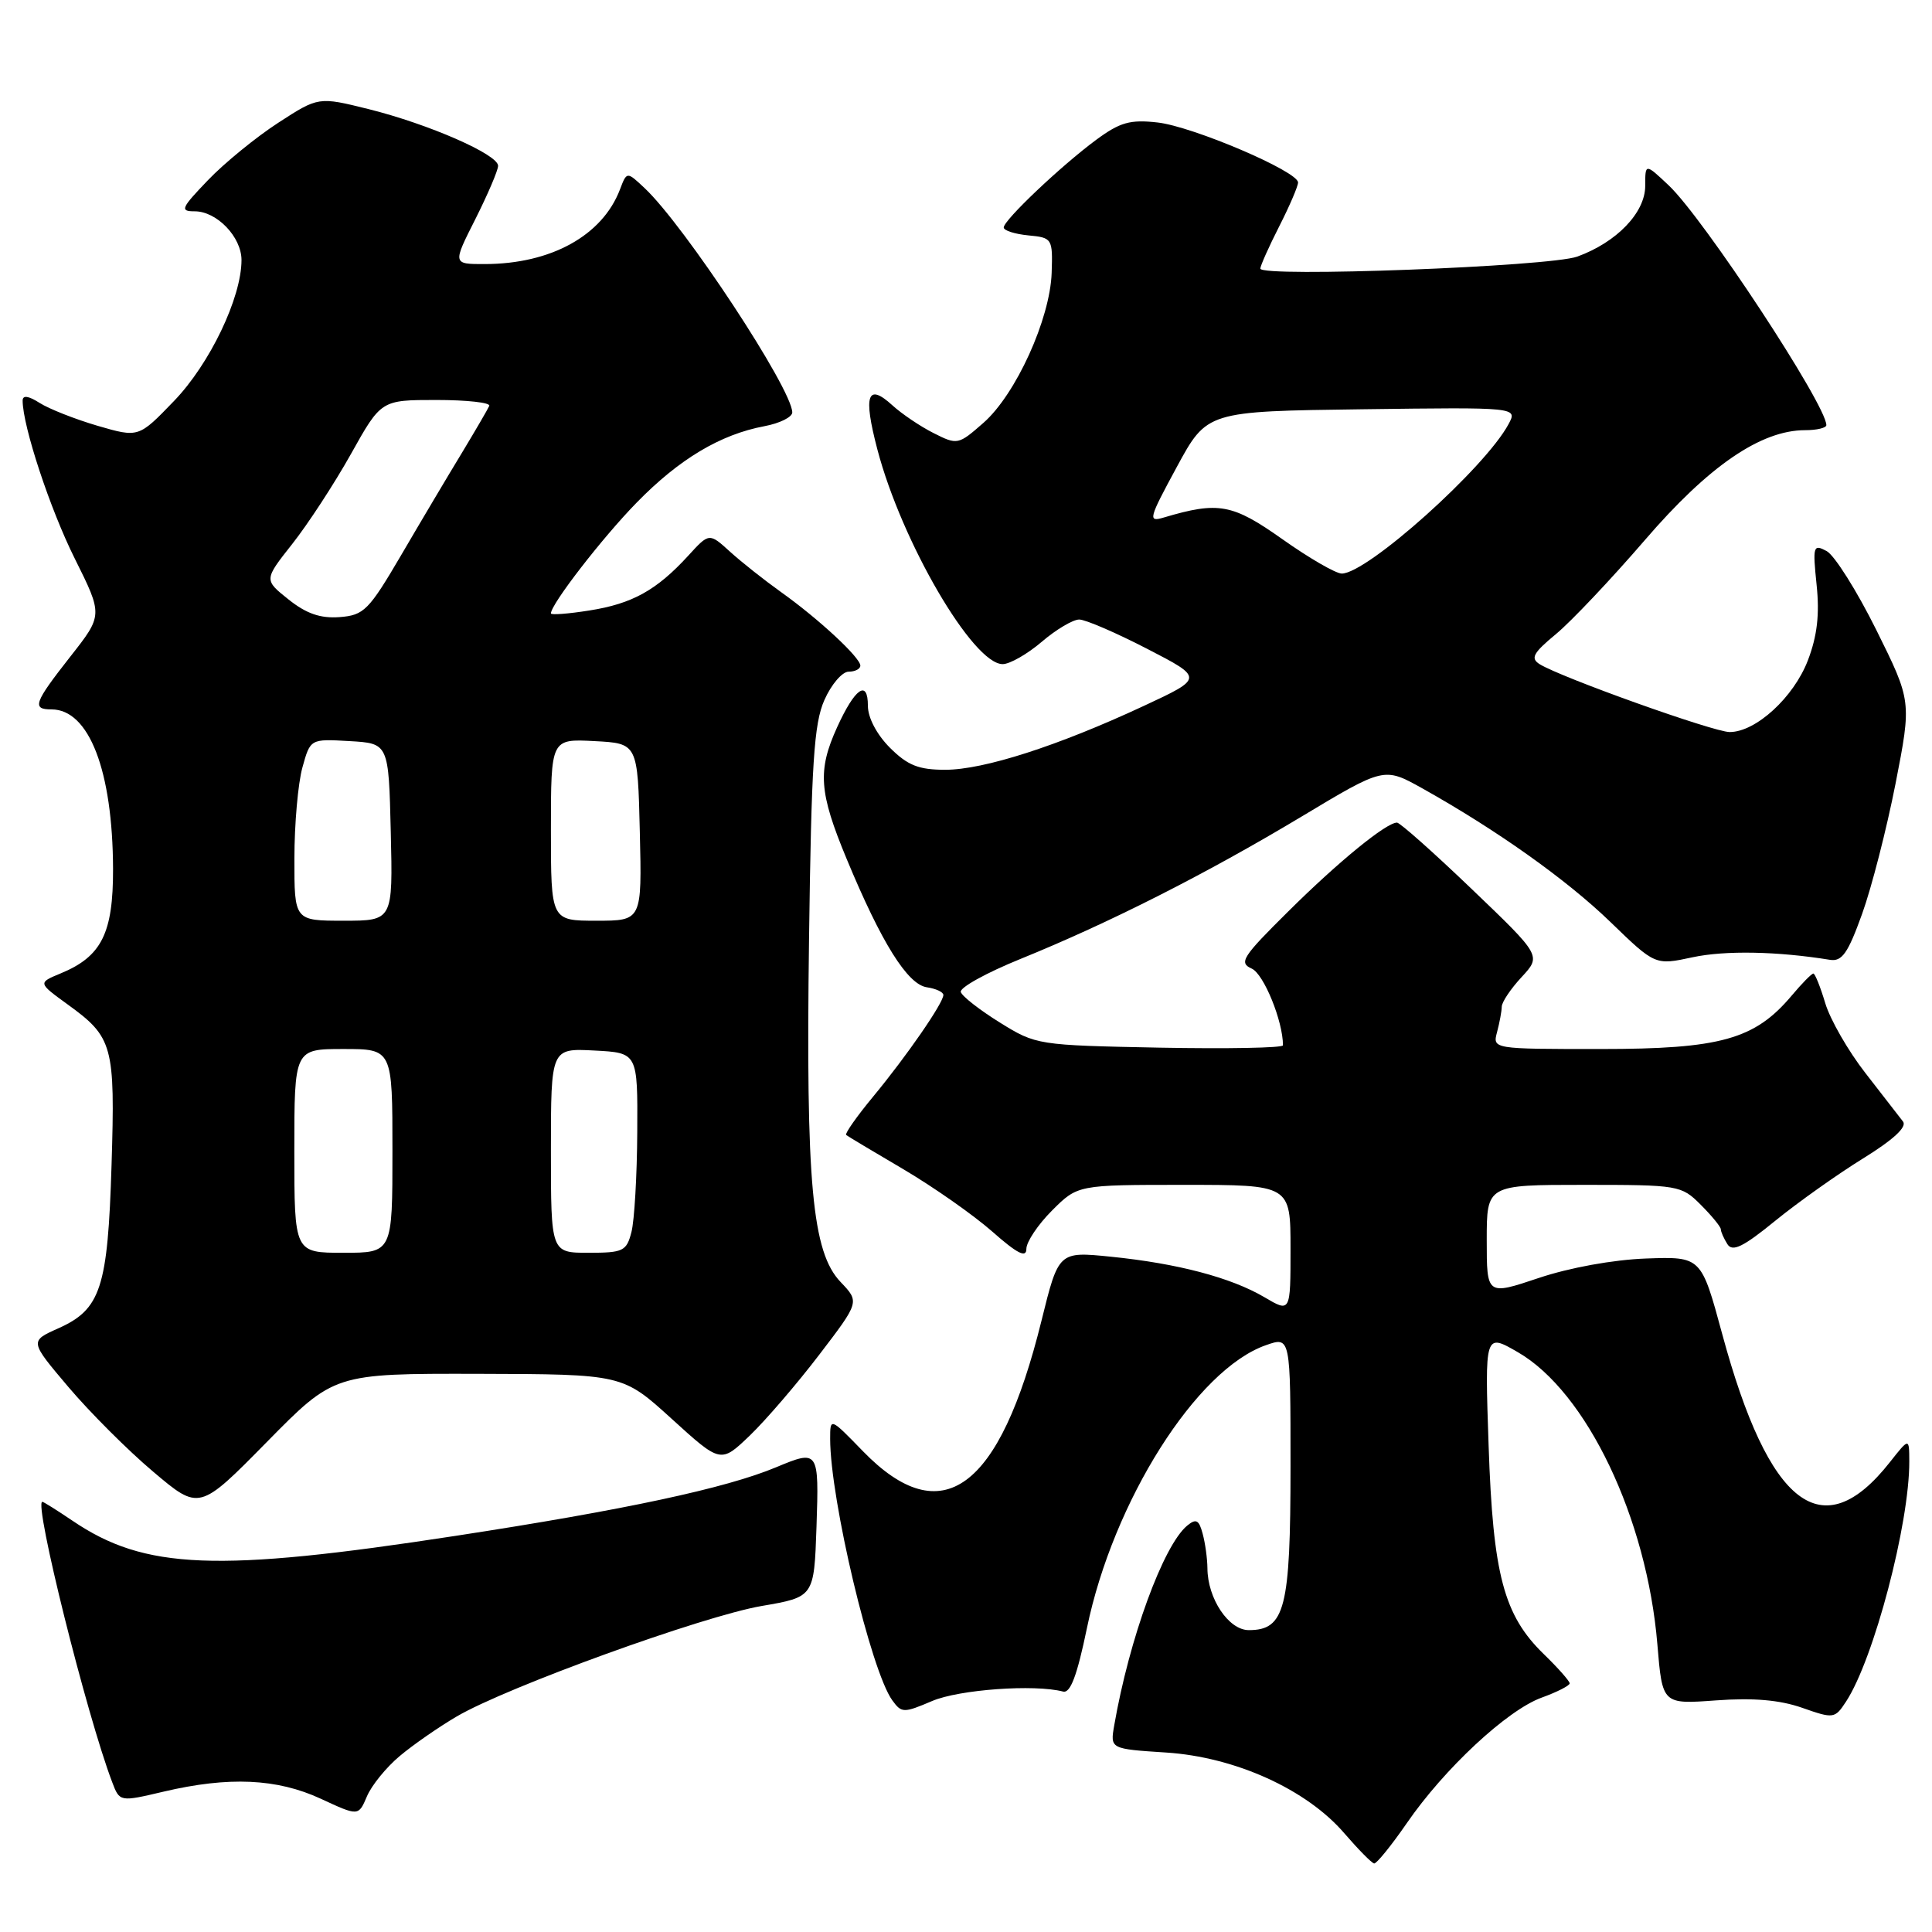 <?xml version="1.0" encoding="UTF-8" standalone="no"?>
<!DOCTYPE svg PUBLIC "-//W3C//DTD SVG 1.1//EN" "http://www.w3.org/Graphics/SVG/1.1/DTD/svg11.dtd" >
<svg xmlns="http://www.w3.org/2000/svg" xmlns:xlink="http://www.w3.org/1999/xlink" version="1.1" viewBox="0 0 256 256">
 <g >
 <path fill="currentColor"
d=" M 186.40 241.59 C 191.37 234.36 199.72 226.59 204.29 224.94 C 206.33 224.20 208.00 223.35 207.99 223.05 C 207.98 222.75 206.44 221.00 204.56 219.18 C 199.25 214.02 197.83 208.66 197.25 191.57 C 196.74 176.64 196.74 176.64 201.12 179.17 C 210.23 184.43 218.22 201.16 219.61 217.88 C 220.27 225.83 220.27 225.83 227.39 225.31 C 232.32 224.95 235.82 225.25 238.79 226.29 C 242.97 227.76 243.13 227.73 244.61 225.47 C 248.29 219.85 253.02 201.89 252.99 193.64 C 252.98 190.50 252.98 190.50 250.40 193.77 C 241.49 205.08 234.40 199.65 228.20 176.76 C 225.42 166.50 225.42 166.50 218.10 166.76 C 213.76 166.92 207.97 167.97 203.89 169.34 C 197.00 171.65 197.00 171.65 197.00 164.32 C 197.00 157.00 197.00 157.00 209.86 157.00 C 222.43 157.00 222.79 157.06 225.36 159.64 C 226.81 161.09 228.01 162.55 228.02 162.89 C 228.02 163.22 228.42 164.11 228.89 164.86 C 229.56 165.92 230.98 165.23 235.23 161.76 C 238.24 159.31 243.47 155.60 246.85 153.51 C 250.88 151.02 252.71 149.33 252.16 148.61 C 251.69 148.00 249.45 145.11 247.18 142.19 C 244.90 139.27 242.51 135.10 241.86 132.94 C 241.21 130.77 240.50 129.00 240.28 129.00 C 240.05 129.00 238.76 130.31 237.41 131.92 C 232.52 137.73 227.98 139.00 212.07 139.00 C 197.77 139.00 197.77 139.00 198.37 136.75 C 198.70 135.51 198.98 134.00 198.99 133.40 C 198.99 132.79 200.18 131.02 201.62 129.47 C 204.24 126.64 204.24 126.64 195.03 117.82 C 189.97 112.97 185.50 109.00 185.11 109.00 C 183.69 109.00 177.37 114.15 170.71 120.76 C 164.61 126.80 164.11 127.57 165.87 128.35 C 167.46 129.07 170.00 135.30 170.00 138.51 C 170.00 138.85 162.65 138.99 153.67 138.82 C 137.51 138.50 137.28 138.47 132.50 135.50 C 129.84 133.85 127.50 132.03 127.31 131.45 C 127.12 130.88 130.69 128.90 135.23 127.06 C 146.96 122.30 159.77 115.82 172.45 108.21 C 183.39 101.64 183.39 101.64 188.41 104.43 C 198.28 109.95 207.60 116.56 213.41 122.19 C 219.32 127.91 219.32 127.91 224.29 126.84 C 228.59 125.92 235.50 126.05 242.47 127.18 C 244.07 127.44 244.86 126.32 246.73 121.12 C 248.00 117.61 249.99 109.83 251.17 103.83 C 253.30 92.91 253.30 92.91 248.62 83.47 C 246.04 78.28 243.08 73.58 242.04 73.02 C 240.26 72.07 240.18 72.34 240.71 77.50 C 241.12 81.42 240.79 84.27 239.55 87.51 C 237.68 92.39 232.66 97.00 229.19 97.00 C 227.07 97.00 206.82 89.76 204.00 88.00 C 202.77 87.22 203.15 86.52 206.17 84.02 C 208.19 82.35 213.48 76.75 217.94 71.58 C 226.39 61.75 233.32 57.00 239.20 57.00 C 240.74 57.00 242.00 56.70 242.00 56.33 C 242.00 53.66 225.75 28.94 221.11 24.56 C 218.00 21.63 218.00 21.63 218.00 24.63 C 218.00 28.17 214.23 32.10 209.00 34.00 C 205.32 35.33 167.00 36.78 167.00 35.59 C 167.00 35.23 168.12 32.71 169.50 30.00 C 170.88 27.29 172.00 24.67 172.00 24.18 C 172.00 22.71 158.06 16.76 153.39 16.23 C 149.74 15.82 148.41 16.20 145.26 18.52 C 140.59 21.97 133.00 29.17 133.00 30.14 C 133.00 30.55 134.46 31.01 136.25 31.19 C 139.43 31.49 139.50 31.60 139.35 36.16 C 139.14 42.28 134.60 52.27 130.31 56.03 C 126.98 58.95 126.86 58.98 123.71 57.39 C 121.94 56.50 119.49 54.84 118.25 53.71 C 114.93 50.68 114.36 52.33 116.25 59.53 C 119.47 71.81 128.92 88.00 132.86 88.00 C 133.80 88.00 136.13 86.67 138.04 85.04 C 139.94 83.41 142.18 82.09 143.00 82.09 C 143.82 82.09 147.88 83.84 152.00 85.97 C 159.50 89.84 159.50 89.84 151.51 93.56 C 140.15 98.85 130.35 102.00 125.25 102.00 C 121.72 102.00 120.27 101.42 117.92 99.08 C 116.17 97.32 115.00 95.10 115.00 93.52 C 115.00 89.97 113.28 91.18 110.92 96.37 C 108.31 102.11 108.52 104.99 112.19 113.82 C 116.80 124.93 120.25 130.44 122.81 130.82 C 124.02 131.00 125.00 131.45 125.00 131.84 C 125.00 132.90 120.15 139.92 115.71 145.29 C 113.53 147.92 111.92 150.22 112.12 150.39 C 112.33 150.56 115.75 152.61 119.72 154.94 C 123.68 157.28 128.97 160.98 131.47 163.18 C 134.80 166.12 136.00 166.73 136.00 165.48 C 136.00 164.56 137.53 162.27 139.40 160.40 C 142.80 157.00 142.80 157.00 156.90 157.00 C 171.00 157.00 171.00 157.00 171.00 165.47 C 171.00 173.93 171.00 173.93 167.53 171.88 C 163.11 169.28 156.02 167.41 147.20 166.52 C 140.27 165.82 140.27 165.82 138.00 175.01 C 132.45 197.46 124.80 203.05 114.35 192.30 C 110.00 187.82 110.00 187.82 110.00 190.66 C 110.01 198.71 115.42 221.45 118.24 225.31 C 119.47 227.00 119.74 227.00 123.52 225.39 C 127.10 223.87 137.07 223.15 140.86 224.14 C 141.83 224.40 142.72 222.03 144.02 215.75 C 147.50 198.91 158.55 181.44 167.75 178.24 C 171.00 177.10 171.00 177.10 171.00 194.33 C 171.00 213.14 170.27 216.00 165.47 216.00 C 162.80 216.00 160.01 211.82 159.99 207.80 C 159.98 206.53 159.70 204.48 159.36 203.23 C 158.87 201.38 158.49 201.18 157.30 202.16 C 154.14 204.79 149.64 217.10 147.64 228.62 C 147.10 231.74 147.10 231.74 154.52 232.22 C 163.66 232.81 173.14 237.10 178.14 242.93 C 179.99 245.07 181.76 246.87 182.08 246.92 C 182.40 246.96 184.35 244.56 186.40 241.59 Z  M 52.96 232.69 C 54.73 231.20 58.13 228.84 60.52 227.44 C 67.15 223.55 93.13 214.14 100.93 212.80 C 107.87 211.61 107.87 211.61 108.19 202.31 C 108.53 192.15 108.47 192.07 102.84 194.42 C 96.19 197.20 82.80 200.07 60.36 203.51 C 28.67 208.38 19.18 208.00 9.60 201.50 C 7.57 200.13 5.78 199.00 5.61 199.00 C 4.44 199.00 11.48 227.25 14.86 236.13 C 15.86 238.77 15.86 238.77 21.68 237.40 C 30.31 235.37 36.71 235.66 42.50 238.34 C 47.50 240.66 47.50 240.66 48.62 238.03 C 49.23 236.58 51.18 234.18 52.96 232.69 Z  M 63.39 182.04 C 82.50 182.09 82.50 182.09 89.00 188.00 C 95.50 193.91 95.50 193.91 99.36 190.21 C 101.48 188.17 105.62 183.35 108.56 179.50 C 113.90 172.51 113.90 172.51 111.39 169.88 C 107.61 165.93 106.77 156.84 107.20 124.50 C 107.51 101.13 107.85 95.88 109.24 92.75 C 110.15 90.69 111.60 89.00 112.45 89.00 C 113.30 89.00 114.00 88.64 114.00 88.20 C 114.00 87.13 108.47 82.00 103.50 78.46 C 101.30 76.89 98.25 74.48 96.73 73.10 C 93.97 70.59 93.97 70.59 91.18 73.65 C 87.01 78.20 83.78 80.00 78.11 80.89 C 75.30 81.34 73.00 81.51 73.00 81.28 C 73.00 80.06 79.79 71.28 84.35 66.61 C 89.99 60.83 95.44 57.57 101.30 56.47 C 103.33 56.09 104.99 55.26 104.98 54.64 C 104.93 51.50 90.71 29.90 85.42 24.93 C 83.06 22.71 83.06 22.71 82.15 25.10 C 79.82 31.22 73.00 34.98 64.24 34.99 C 59.97 35.00 59.97 35.00 62.99 29.03 C 64.64 25.74 66.00 22.57 66.00 21.97 C 66.00 20.47 56.82 16.45 48.85 14.46 C 42.20 12.81 42.20 12.81 36.85 16.28 C 33.91 18.19 29.72 21.61 27.55 23.88 C 23.98 27.60 23.81 28.00 25.80 28.00 C 28.73 28.00 32.00 31.40 32.00 34.46 C 32.00 39.44 27.80 48.22 23.06 53.13 C 18.37 58.00 18.37 58.00 12.93 56.42 C 9.94 55.54 6.49 54.18 5.25 53.39 C 3.76 52.44 3.00 52.34 3.00 53.08 C 3.00 56.44 6.63 67.45 9.90 74.00 C 13.64 81.51 13.64 81.51 9.32 87.00 C 4.50 93.14 4.19 94.00 6.83 94.00 C 11.80 94.00 14.93 102.11 14.98 115.12 C 15.00 123.66 13.47 126.74 8.04 128.98 C 5.02 130.23 5.02 130.23 8.96 133.09 C 14.97 137.44 15.27 138.53 14.78 154.39 C 14.28 170.65 13.36 173.49 7.73 176.01 C 3.92 177.71 3.92 177.71 9.05 183.77 C 11.87 187.10 16.92 192.16 20.29 195.00 C 26.40 200.17 26.40 200.17 35.34 191.09 C 44.28 182.00 44.28 182.00 63.39 182.04 Z  M 169.93 71.45 C 163.30 66.76 161.46 66.42 154.22 68.57 C 152.08 69.21 152.19 68.78 155.93 61.88 C 159.93 54.50 159.93 54.50 180.51 54.23 C 201.09 53.96 201.09 53.96 199.89 56.20 C 196.79 61.99 181.16 76.00 177.79 76.00 C 177.00 76.00 173.46 73.95 169.93 71.45 Z  M 39.00 152.50 C 39.00 139.00 39.00 139.00 45.50 139.00 C 52.00 139.00 52.00 139.00 52.00 152.50 C 52.00 166.00 52.00 166.00 45.50 166.00 C 39.00 166.00 39.00 166.00 39.00 152.50 Z  M 73.00 152.45 C 73.00 138.90 73.00 138.90 78.75 139.20 C 84.50 139.50 84.50 139.50 84.44 150.00 C 84.41 155.78 84.06 161.74 83.67 163.25 C 83.02 165.79 82.58 166.00 77.98 166.00 C 73.00 166.00 73.00 166.00 73.00 152.45 Z  M 39.01 113.75 C 39.01 109.21 39.49 103.79 40.07 101.70 C 41.12 97.90 41.12 97.90 46.31 98.20 C 51.50 98.50 51.50 98.50 51.78 110.25 C 52.06 122.00 52.06 122.00 45.53 122.00 C 39.00 122.00 39.00 122.00 39.01 113.75 Z  M 73.00 109.95 C 73.00 97.90 73.00 97.90 78.75 98.20 C 84.50 98.50 84.50 98.50 84.78 110.25 C 85.06 122.00 85.06 122.00 79.03 122.00 C 73.00 122.00 73.00 122.00 73.00 109.95 Z  M 38.23 79.43 C 34.97 76.83 34.97 76.83 38.73 72.07 C 40.80 69.45 44.30 64.09 46.50 60.16 C 50.50 53.00 50.50 53.00 57.83 53.00 C 61.87 53.00 65.02 53.35 64.83 53.78 C 64.65 54.20 63.01 57.01 61.19 60.03 C 59.36 63.04 55.76 69.10 53.19 73.50 C 48.86 80.89 48.23 81.52 45.00 81.77 C 42.46 81.96 40.60 81.32 38.23 79.43 Z "/>
</g>
</svg>
